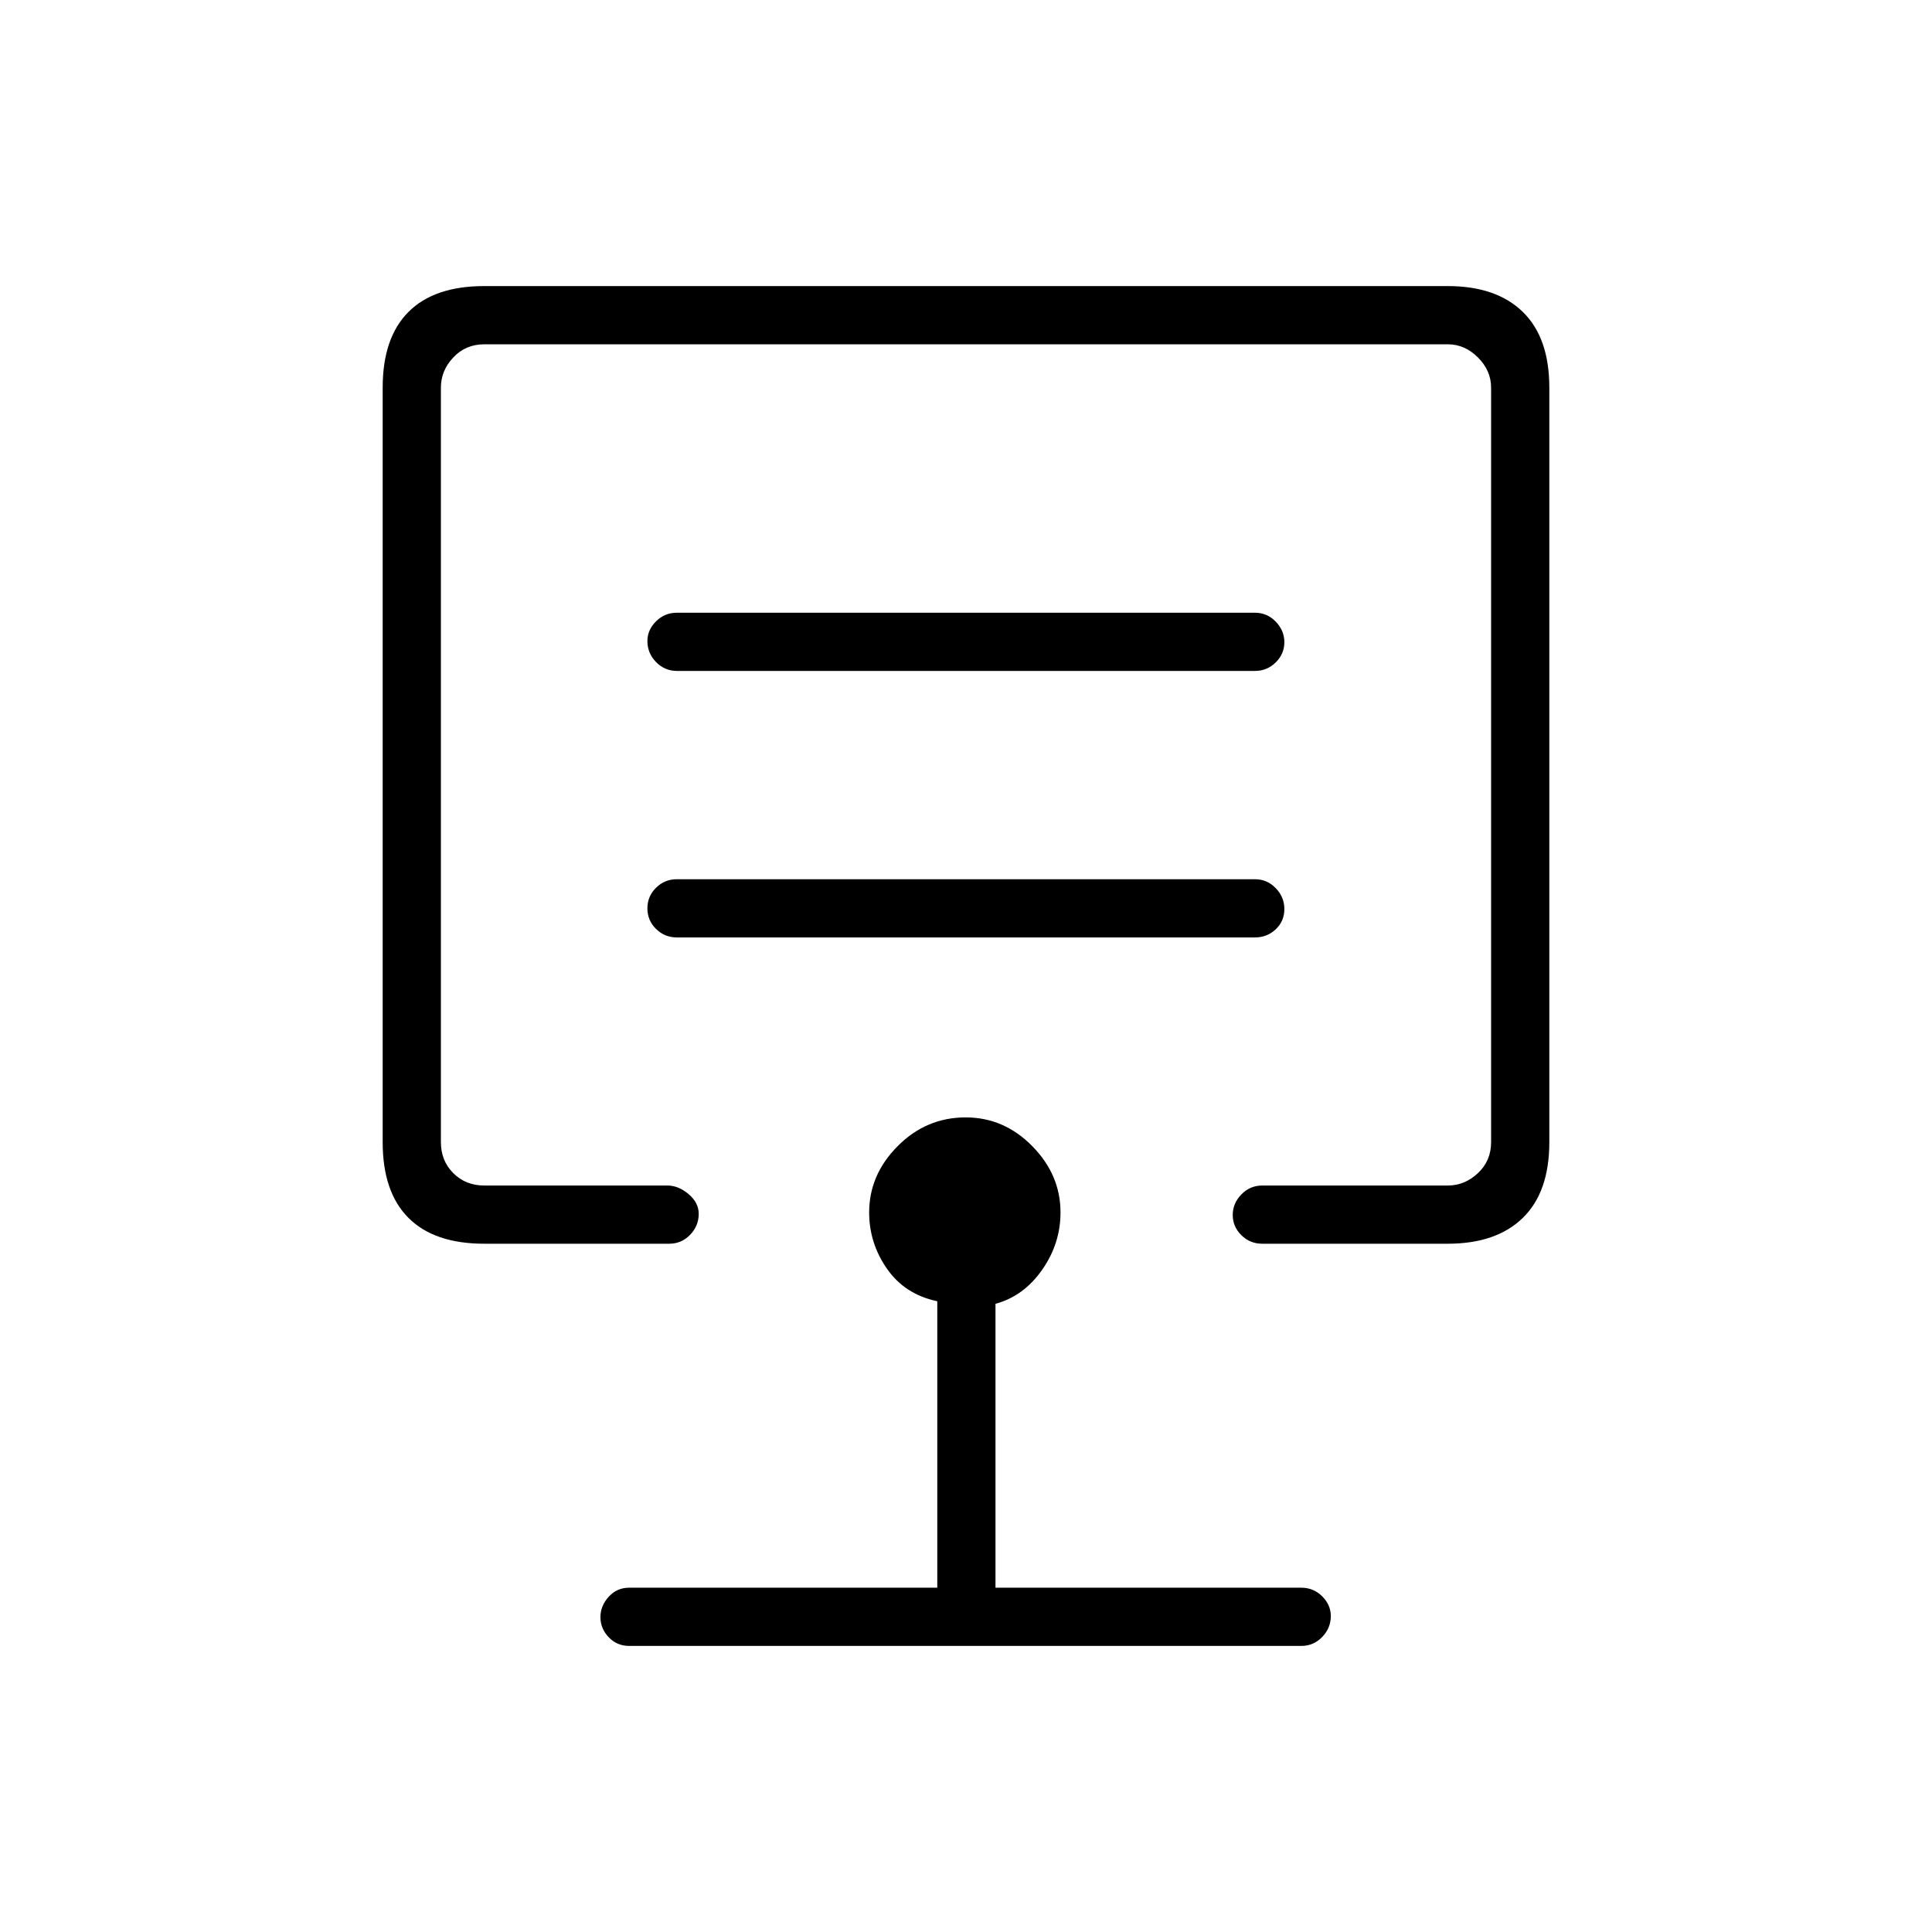 <svg xmlns="http://www.w3.org/2000/svg" height="20" viewBox="0 -960 960 960" width="20"><path d="M480-580.5ZM240.62-342q-24.81 0-37.64-12.83-12.83-12.82-12.83-37.63v-374.92q0-24.81 12.83-37.64 12.83-12.83 37.64-12.83h478.76q24.12 0 37.29 12.83 13.18 12.83 13.18 37.64v374.92q0 24.81-13.18 37.63Q743.5-342 719.38-342h-92.19q-6.07 0-10.36-4.24-4.29-4.24-4.29-10.04 0-5.8 4.29-10.22 4.29-4.42 10.36-4.42h92.19q8.47 0 15-6.16 6.54-6.15 6.54-15.38v-374.92q0-8.47-6.54-15-6.53-6.54-15-6.54H240.62q-9.24 0-15.39 6.54-6.15 6.53-6.15 15v374.92q0 9.23 6.15 15.38 6.15 6.16 15.39 6.16h91.03q5.46 0 10.5 4.27 5.04 4.26 5.04 9.81 0 5.99-4.29 10.42-4.29 4.42-10.36 4.42h-91.92Zm72 199.85q-6.07 0-10.17-4.33-4.1-4.32-4.1-9.95 0-5.63 4.1-10.14 4.1-4.51 10.17-4.51h153.11v-142.34q-16.11-3.39-24.98-16.12-8.87-12.73-8.87-28.01 0-18.7 14.18-32.96 14.18-14.26 33.78-14.26 19.02 0 33.07 14.26t14.05 32.96q0 15.51-9.17 28.57t-23.14 16.83v141.07h151.97q6.06 0 10.36 4.27 4.29 4.27 4.29 9.82 0 5.99-4.29 10.41-4.3 4.43-10.36 4.43h-334Zm325.57-366.13q0-5.99-4.29-10.41-4.29-4.43-10.36-4.43H336.35q-6.07 0-10.37 4.24-4.29 4.24-4.29 10.23 0 6 4.29 10.23 4.3 4.23 10.37 4.23h287.19q6.07 0 10.36-4.05 4.29-4.05 4.29-10.04Zm0-132.61q0-5.8-4.29-10.23-4.29-4.42-10.36-4.42H336.35q-6.07 0-10.37 4.27-4.29 4.27-4.29 9.82 0 5.99 4.29 10.41 4.3 4.42 10.37 4.42h287.19q6.07 0 10.36-4.23 4.29-4.24 4.29-10.04Z"/></svg>